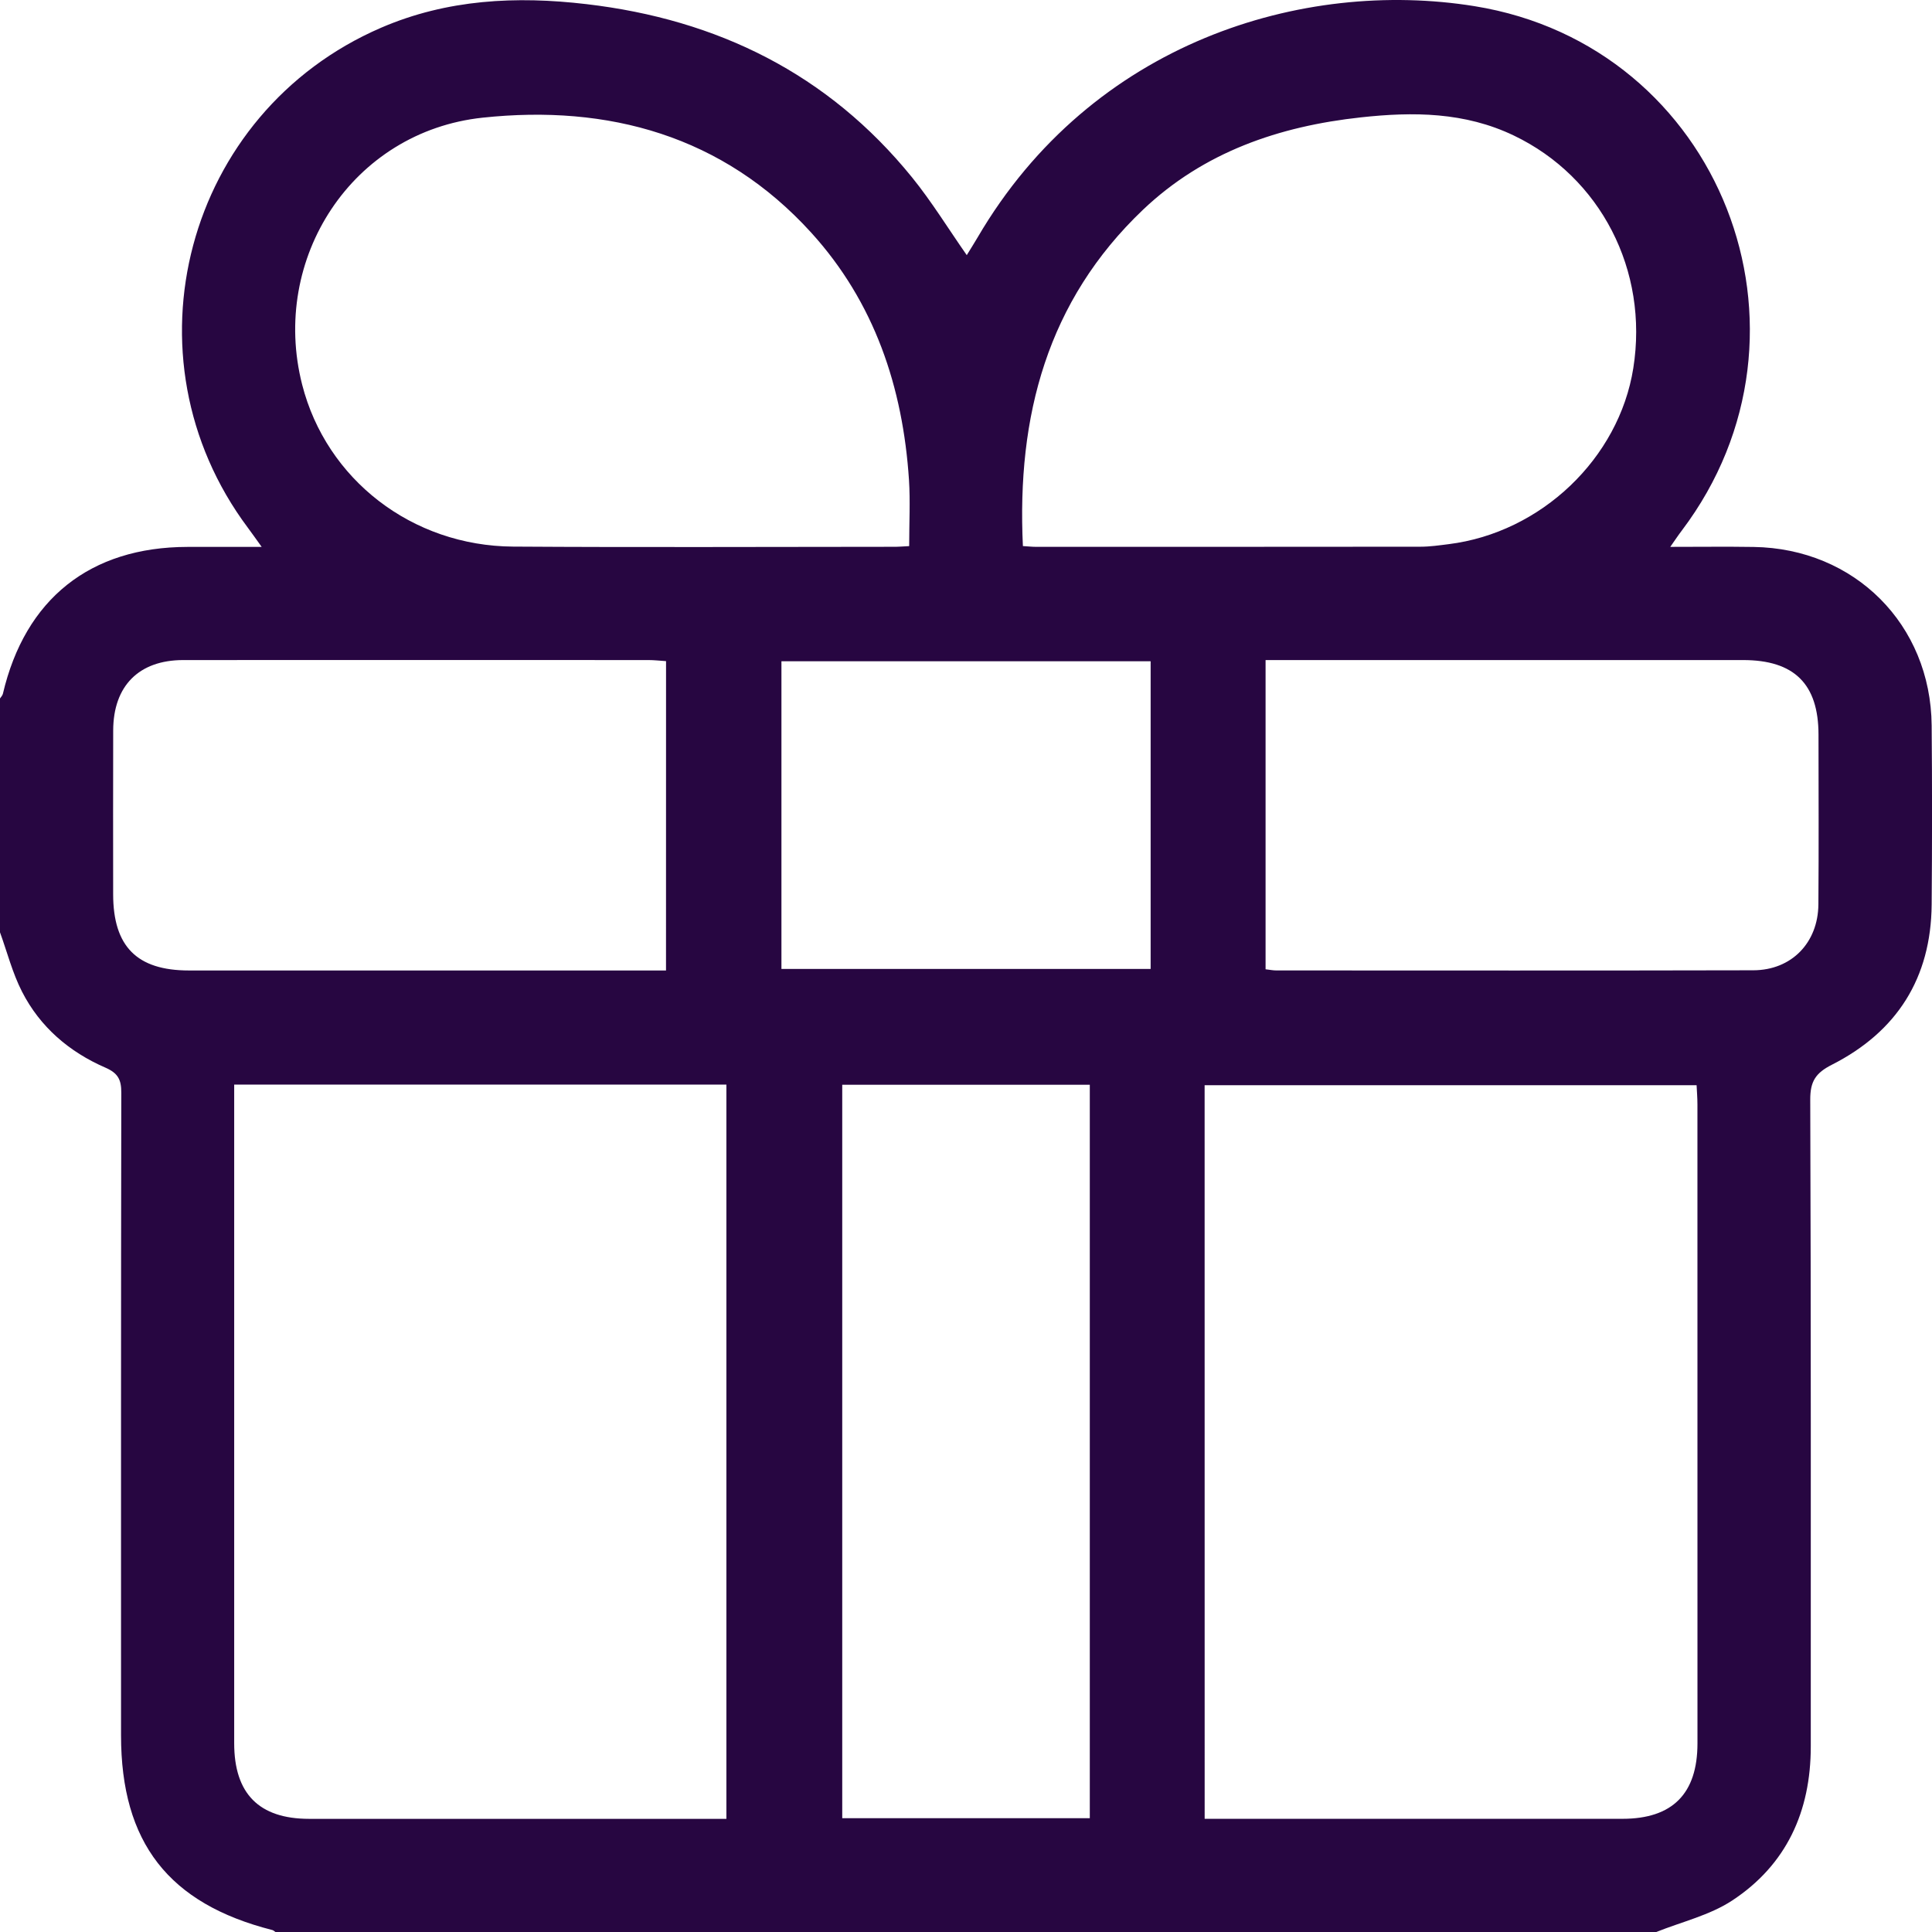 <svg width="51" height="51" viewBox="0 0 51 51" fill="none" xmlns="http://www.w3.org/2000/svg">
<g clip-path="url(#clip0_685_1526)">
<path d="M43.722 51C31.572 51 19.421 51 7.271 51C7.243 50.982 7.218 50.955 7.188 50.948C4.45 50.252 3.195 48.638 3.195 45.809C3.195 40.154 3.192 34.499 3.202 28.844C3.203 28.503 3.118 28.329 2.78 28.182C1.828 27.769 1.057 27.109 0.582 26.179C0.329 25.686 0.19 25.135 0 24.611C0 22.553 0 20.495 0 18.438C0.026 18.397 0.065 18.36 0.076 18.315C0.663 15.81 2.38 14.441 4.948 14.437C5.572 14.436 6.194 14.437 6.908 14.437C6.748 14.214 6.648 14.072 6.543 13.931C3.171 9.42 4.892 2.964 10.06 0.732C11.804 -0.02 13.628 -0.109 15.481 0.109C18.939 0.514 21.859 1.949 24.074 4.68C24.591 5.318 25.023 6.023 25.52 6.735C25.62 6.571 25.715 6.424 25.803 6.273C28.826 1.101 34.404 -0.567 38.925 0.163C45.423 1.212 48.36 8.758 44.395 14.006C44.304 14.125 44.221 14.251 44.091 14.436C44.897 14.436 45.593 14.427 46.289 14.438C48.958 14.477 50.967 16.485 50.991 19.15C51.005 20.726 51.004 22.302 50.991 23.878C50.975 25.819 50.073 27.236 48.356 28.107C47.928 28.325 47.784 28.545 47.786 29.031C47.807 34.722 47.799 40.413 47.8 46.103C47.8 47.815 47.16 49.228 45.722 50.171C45.129 50.56 44.393 50.731 43.722 51ZM6.182 28.631C6.182 28.826 6.182 28.988 6.182 29.15C6.182 34.772 6.181 40.395 6.182 46.017C6.182 47.35 6.839 48.012 8.159 48.013C11.658 48.014 15.158 48.013 18.659 48.013C18.832 48.013 19.007 48.013 19.175 48.013C19.175 41.508 19.175 35.081 19.175 28.631C14.853 28.631 10.561 28.631 6.182 28.631ZM31.8 48.012C32.005 48.012 32.167 48.012 32.329 48.012C35.829 48.012 39.329 48.013 42.828 48.012C44.149 48.012 44.809 47.349 44.809 46.02C44.81 40.398 44.81 34.776 44.808 29.153C44.808 28.978 44.793 28.805 44.786 28.647C40.42 28.647 36.117 28.647 31.799 28.647C31.8 35.102 31.8 41.517 31.8 48.012ZM24 14.416C24 13.796 24.031 13.232 23.995 12.671C23.834 10.22 23.084 7.979 21.413 6.14C19.084 3.578 16.054 2.753 12.742 3.106C9.299 3.472 7.127 6.823 7.976 10.153C8.615 12.655 10.873 14.412 13.547 14.429C16.898 14.451 20.249 14.435 23.6 14.434C23.713 14.435 23.826 14.425 24 14.416ZM27.002 14.415C27.149 14.424 27.245 14.435 27.342 14.435C30.726 14.435 34.111 14.436 37.495 14.432C37.742 14.432 37.991 14.396 38.237 14.365C40.679 14.063 42.737 12.102 43.115 9.719C43.525 7.137 42.251 4.676 39.964 3.579C38.666 2.956 37.309 2.947 35.925 3.098C33.761 3.333 31.775 4.014 30.172 5.537C27.648 7.94 26.838 10.978 27.002 14.415ZM28.768 47.996C28.768 41.518 28.768 35.089 28.768 28.635C26.577 28.635 24.413 28.635 22.233 28.635C22.233 35.103 22.233 41.543 22.233 47.996C24.422 47.996 26.574 47.996 28.768 47.996ZM17.582 17.452C17.412 17.441 17.267 17.424 17.122 17.424C13.027 17.423 8.932 17.421 4.836 17.424C3.665 17.425 2.991 18.107 2.988 19.282C2.984 20.724 2.986 22.166 2.987 23.608C2.988 24.985 3.615 25.618 4.987 25.618C9 25.619 13.012 25.618 17.025 25.618C17.202 25.618 17.379 25.618 17.581 25.618C17.582 22.867 17.582 20.174 17.582 17.452ZM33.408 25.587C33.525 25.6 33.604 25.617 33.685 25.617C37.885 25.618 42.084 25.623 46.283 25.613C47.291 25.611 47.993 24.887 48.001 23.873C48.013 22.379 48.005 20.886 48.004 19.392C48.003 18.056 47.364 17.424 46.013 17.424C41.996 17.423 37.979 17.424 33.962 17.424C33.786 17.424 33.609 17.424 33.408 17.424C33.408 20.169 33.408 22.852 33.408 25.587ZM30.374 17.456C27.092 17.456 23.865 17.456 20.628 17.456C20.628 20.183 20.628 22.877 20.628 25.578C23.896 25.578 27.135 25.578 30.374 25.578C30.374 22.854 30.374 20.172 30.374 17.456Z" fill="#270641"/>
</g>
<defs>
<clipPath id="clip0_685_1526">
<rect width="51" height="51" fill="white"/>
</clipPath>
</defs>
</svg>
